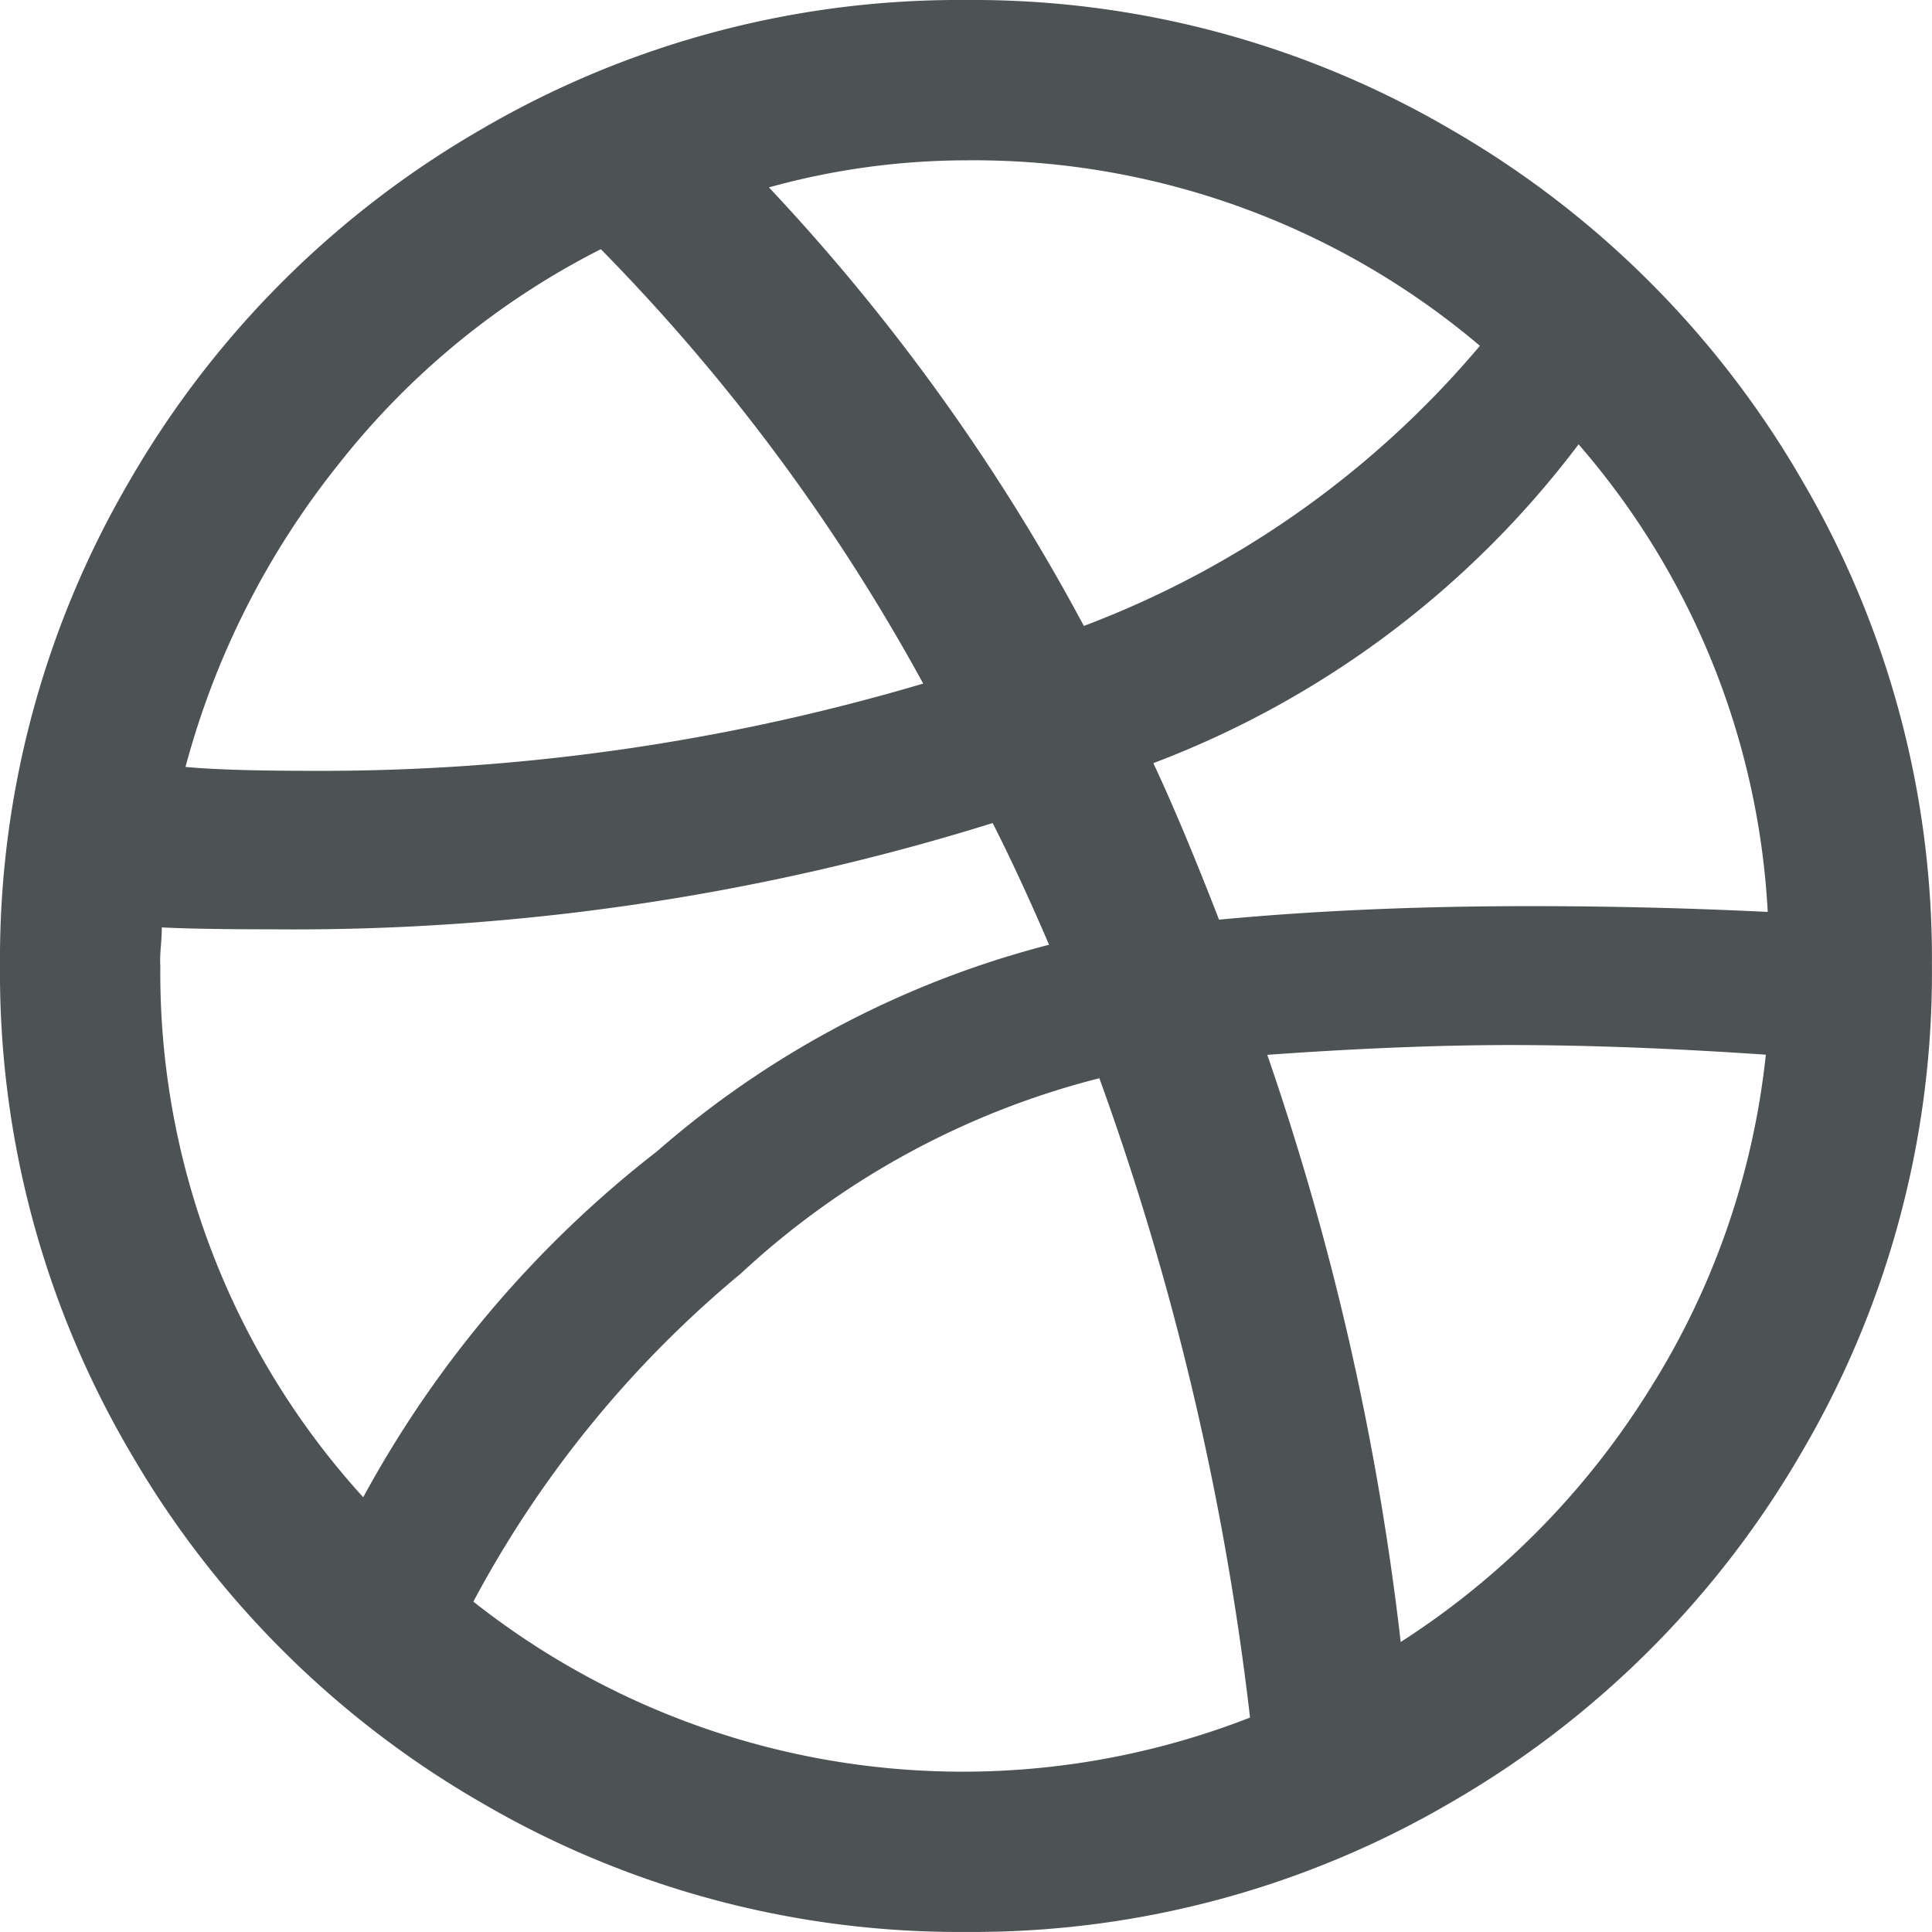 <svg xmlns="http://www.w3.org/2000/svg" width="27.415" height="27.414" viewBox="0 0 27.415 27.414">
  <path id="dribbble-icon" d="M0,13.707A13.428,13.428,0,0,1,1.837,6.826,13.61,13.61,0,0,1,6.826,1.837,13.428,13.428,0,0,1,13.707,0a13.427,13.427,0,0,1,6.881,1.837,13.61,13.61,0,0,1,4.989,4.989,13.428,13.428,0,0,1,1.837,6.881,13.427,13.427,0,0,1-1.837,6.881,13.61,13.61,0,0,1-4.989,4.989,13.427,13.427,0,0,1-6.881,1.837,13.428,13.428,0,0,1-6.881-1.837,13.61,13.61,0,0,1-4.989-4.989A13.428,13.428,0,0,1,0,13.707Zm2.275,0a11.053,11.053,0,0,0,2.879,7.539,15.688,15.688,0,0,1,4.167-4.907,13.628,13.628,0,0,1,5.565-2.933q-.411-.959-.8-1.727a33.309,33.309,0,0,1-10.2,1.508q-1.069,0-1.59-.027,0,.11-.014.274T2.275,13.707Zm.356-2.824q.6.055,1.782.055A30.087,30.087,0,0,0,13.1,9.7,27.759,27.759,0,0,0,8.526,3.536,11.129,11.129,0,0,0,4.811,6.579,11.7,11.7,0,0,0,2.632,10.884ZM6.717,22.727a11.2,11.2,0,0,0,11.021,1.645A40.255,40.255,0,0,0,15.6,15.3a11.692,11.692,0,0,0-5.085,2.769A15.551,15.551,0,0,0,6.717,22.727ZM10.911,2.659A29.133,29.133,0,0,1,15.38,8.882,13.653,13.653,0,0,0,21,4.907a11.113,11.113,0,0,0-7.292-2.632A10.523,10.523,0,0,0,10.911,2.659Zm5.455,8.17q.411.877.932,2.221,2.029-.192,4.414-.192,1.7,0,3.372.082A11.006,11.006,0,0,0,22.4,6.305,13.565,13.565,0,0,1,16.366,10.829Zm1.617,4.14A39.349,39.349,0,0,1,19.876,23.3a11.438,11.438,0,0,0,3.536-3.591,11.073,11.073,0,0,0,1.645-4.743q-2-.137-3.646-.137Q19.9,14.831,17.984,14.968Z" fill="#4d5255"/>
</svg>
